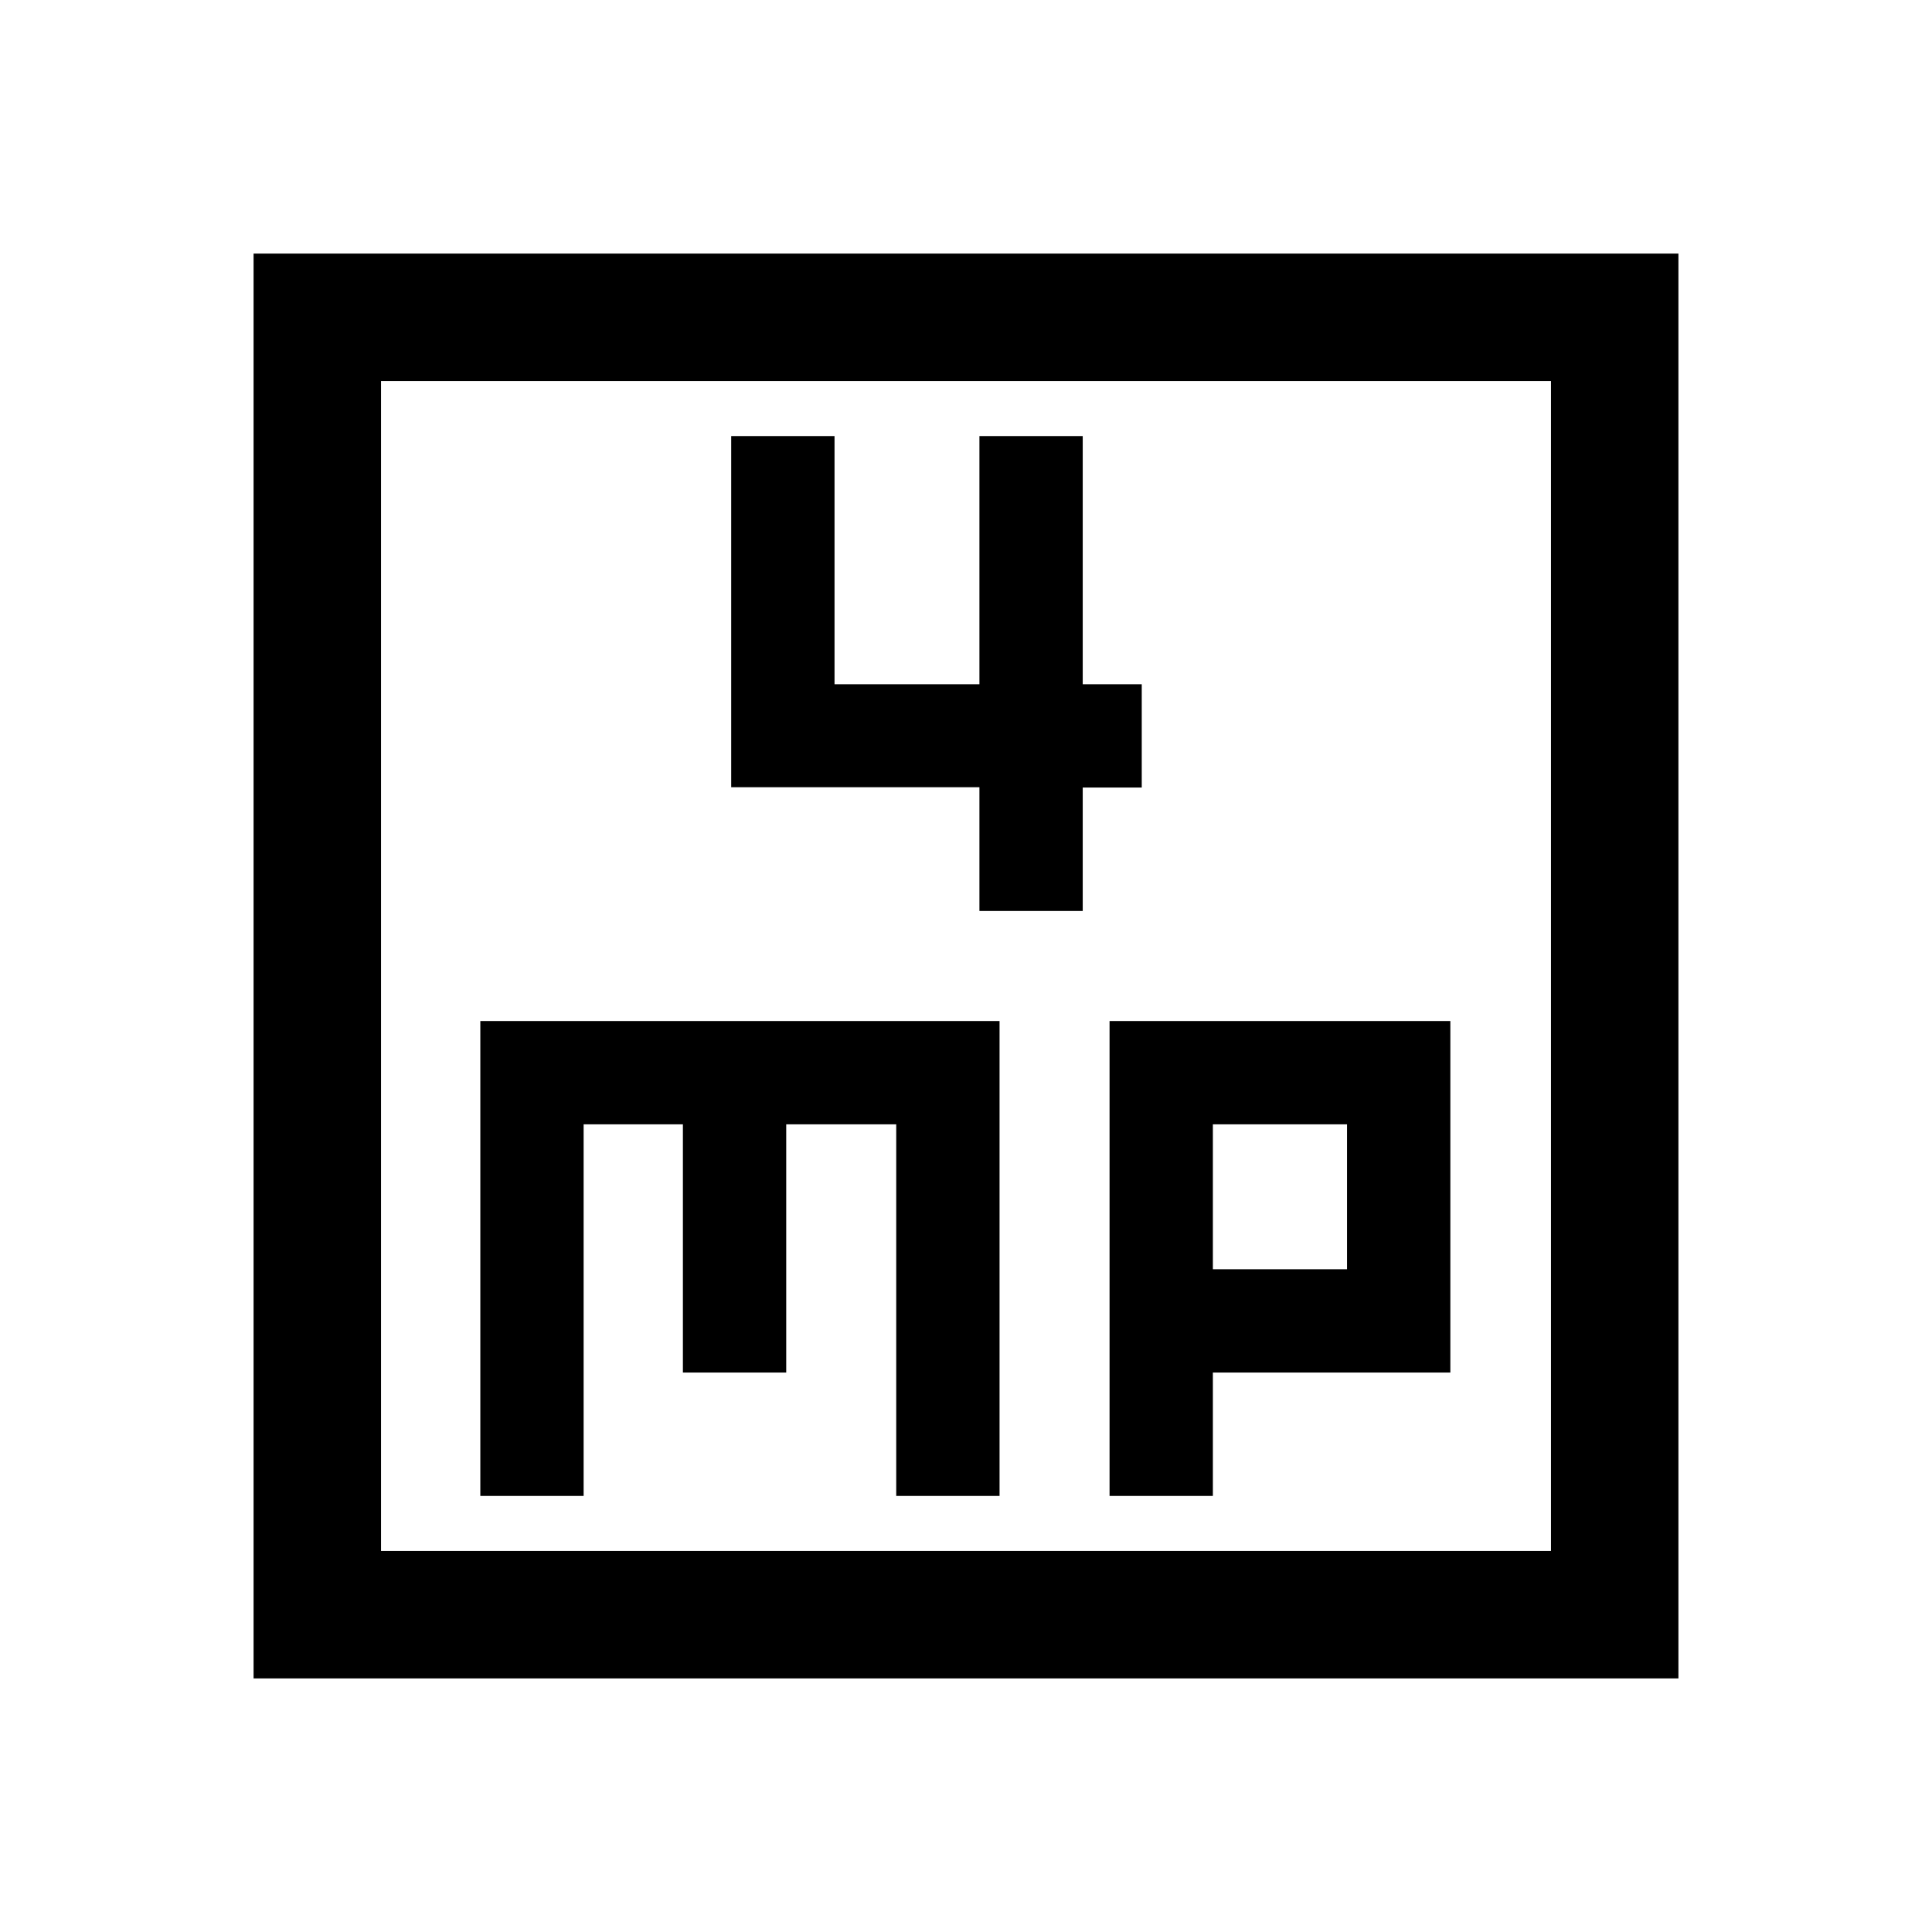 <svg xmlns="http://www.w3.org/2000/svg" height="40" viewBox="0 -960 960 960" width="40"><path d="M486.67-507.33H538v-61.34h29.33V-620H538v-123.33h-51.33V-620h-72v-123.33h-51.34v174.5h123.34v61.5Zm-248 290.66H290v-184.66h49.33V-278h51.34v-123.33h54.66v184.66h51.34v-236h-258v236Zm312.66 0h51.34V-278h118v-174.67H551.33v236Zm51.34-112.66v-72h66.66v72h-66.66ZM126-126v-708h708v708H126Zm63.33-63.33h581.34v-581.34H189.33v581.34Zm0 0v-581.34 581.34Z"/></svg>
